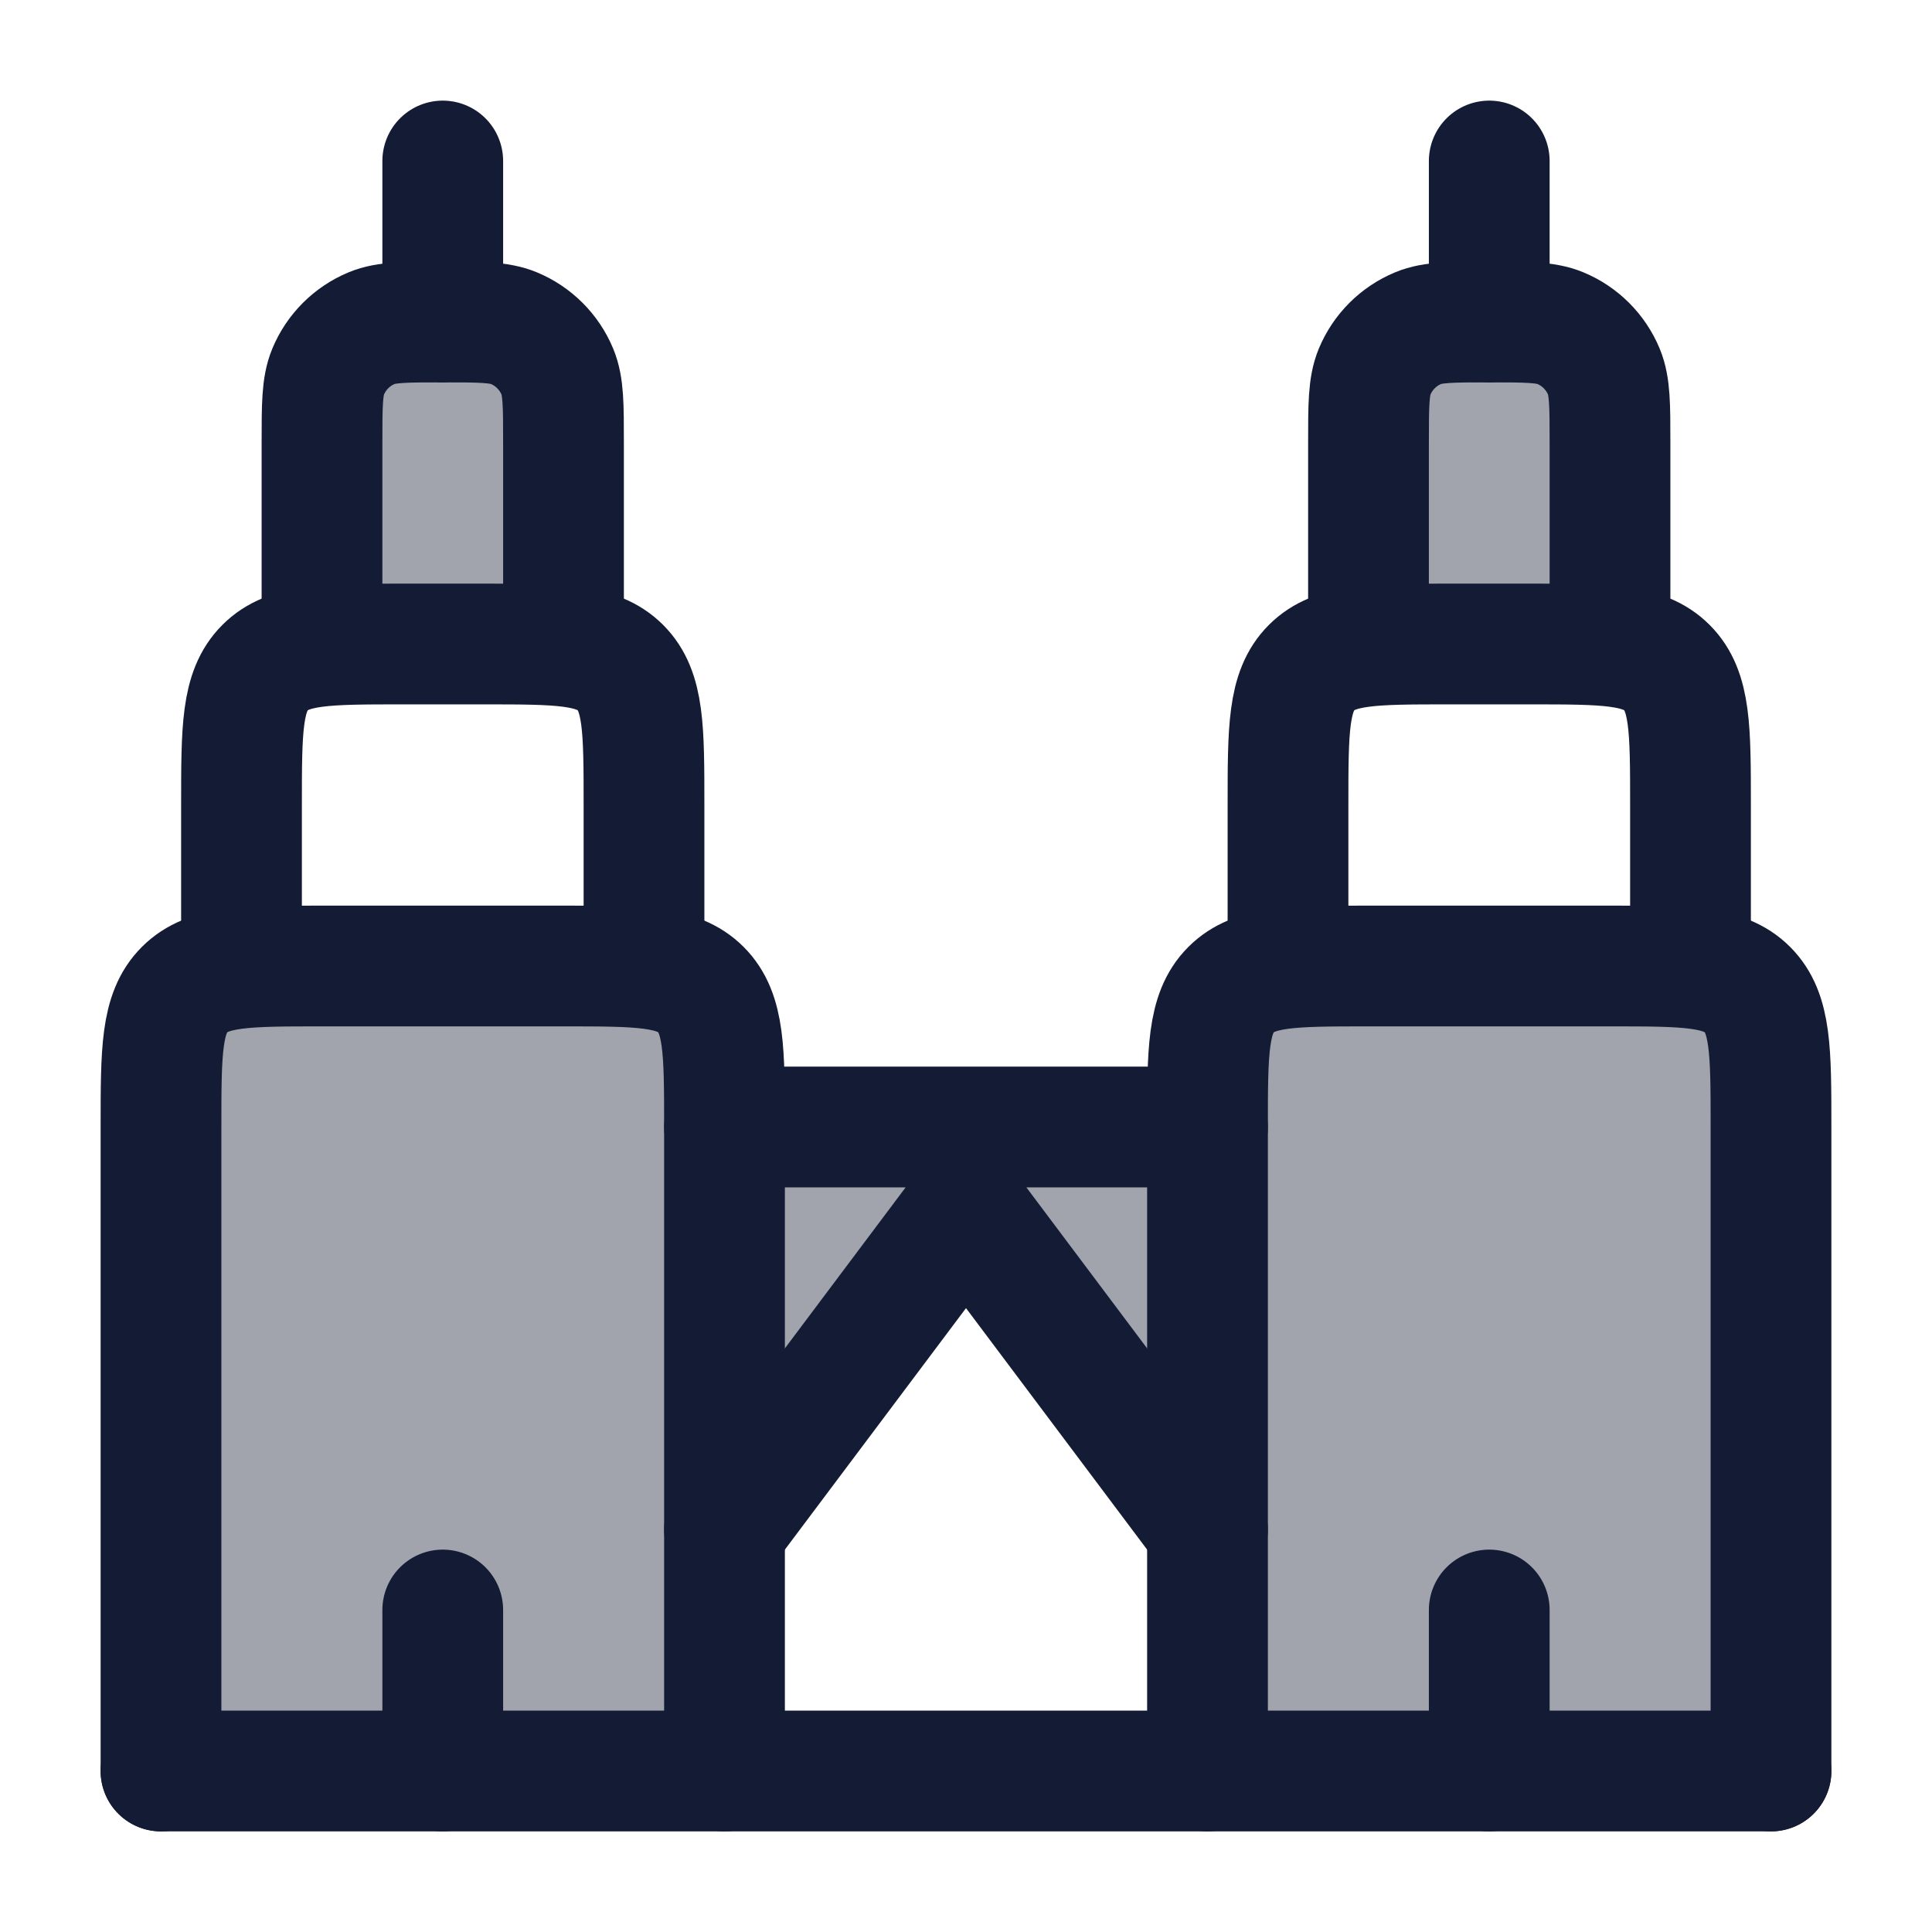 <svg width="24" height="24" viewBox="0 0 24 24" fill="none" xmlns="http://www.w3.org/2000/svg">
<path opacity="0.4" d="M4 5.5V8H7V5.5C7 5.034 7 4.801 6.924 4.617C6.822 4.372 6.628 4.178 6.383 4.076C6.199 4 5.966 4 5.5 4C5.034 4 4.801 4 4.617 4.076C4.372 4.178 4.178 4.372 4.076 4.617C4 4.801 4 5.034 4 5.5Z" fill="#141B34"/>
<path opacity="0.4" d="M17 5.5V8H20V5.5C20 5.034 20 4.801 19.924 4.617C19.822 4.372 19.628 4.178 19.383 4.076C19.199 4 18.966 4 18.5 4C18.034 4 17.801 4 17.617 4.076C17.372 4.178 17.178 4.372 17.076 4.617C17 4.801 17 5.034 17 5.5Z" fill="#141B34"/>
<path opacity="0.4" d="M12 15L9 19V14H15V19L12 15Z" fill="#141B34"/>
<path opacity="0.4" d="M2 14V22H9V14C9 13.057 9 12.586 8.707 12.293C8.414 12 7.943 12 7 12H4C3.057 12 2.586 12 2.293 12.293C2 12.586 2 13.057 2 14Z" fill="#141B34"/>
<path opacity="0.4" d="M15 14V22H22V14C22 13.057 22 12.586 21.707 12.293C21.414 12 20.943 12 20 12H17C16.057 12 15.586 12 15.293 12.293C15 12.586 15 13.057 15 14Z" fill="#141B34"/>
<path d="M9 19L12 15L15 19M9 14H15" stroke="#141B34" stroke-width="1.5" stroke-linecap="round" stroke-linejoin="round"/>
<path d="M2 22V14C2 13.057 2 12.586 2.293 12.293C2.586 12 3.057 12 4 12H7C7.943 12 8.414 12 8.707 12.293C9 12.586 9 13.057 9 14V22" stroke="#141B34" stroke-width="1.5" stroke-linecap="round"/>
<path d="M3 12V10C3 9.057 3 8.586 3.293 8.293C3.586 8 4.057 8 5 8H6C6.943 8 7.414 8 7.707 8.293C8 8.586 8 9.057 8 10V12" stroke="#141B34" stroke-width="1.5" stroke-linecap="round"/>
<path d="M4 8V5.5C4 5.034 4 4.801 4.076 4.617C4.178 4.372 4.372 4.178 4.617 4.076C4.801 4 5.034 4 5.5 4C5.966 4 6.199 4 6.383 4.076C6.628 4.178 6.822 4.372 6.924 4.617C7 4.801 7 5.034 7 5.5V8" stroke="#141B34" stroke-width="1.5" stroke-linecap="round"/>
<path d="M15 22V14C15 13.057 15 12.586 15.293 12.293C15.586 12 16.057 12 17 12H20C20.943 12 21.414 12 21.707 12.293C22 12.586 22 13.057 22 14V22" stroke="#141B34" stroke-width="1.5" stroke-linecap="round"/>
<path d="M2 22H22" stroke="#141B34" stroke-width="1.5" stroke-linecap="round" stroke-linejoin="round"/>
<path d="M5.5 4V2" stroke="#141B34" stroke-width="1.5" stroke-linecap="round"/>
<path d="M16 12V10C16 9.057 16 8.586 16.293 8.293C16.586 8 17.057 8 18 8H19C19.943 8 20.414 8 20.707 8.293C21 8.586 21 9.057 21 10V12" stroke="#141B34" stroke-width="1.5" stroke-linecap="round"/>
<path d="M17 8V5.5C17 5.034 17 4.801 17.076 4.617C17.178 4.372 17.372 4.178 17.617 4.076C17.801 4 18.034 4 18.5 4C18.966 4 19.199 4 19.383 4.076C19.628 4.178 19.822 4.372 19.924 4.617C20 4.801 20 5.034 20 5.5V8" stroke="#141B34" stroke-width="1.5" stroke-linecap="round"/>
<path d="M18.5 4V2" stroke="#141B34" stroke-width="1.5" stroke-linecap="round"/>
<path d="M5.5 22V20" stroke="#141B34" stroke-width="1.5" stroke-linecap="round"/>
<path d="M18.5 22V20" stroke="#141B34" stroke-width="1.5" stroke-linecap="round"/>
</svg>
